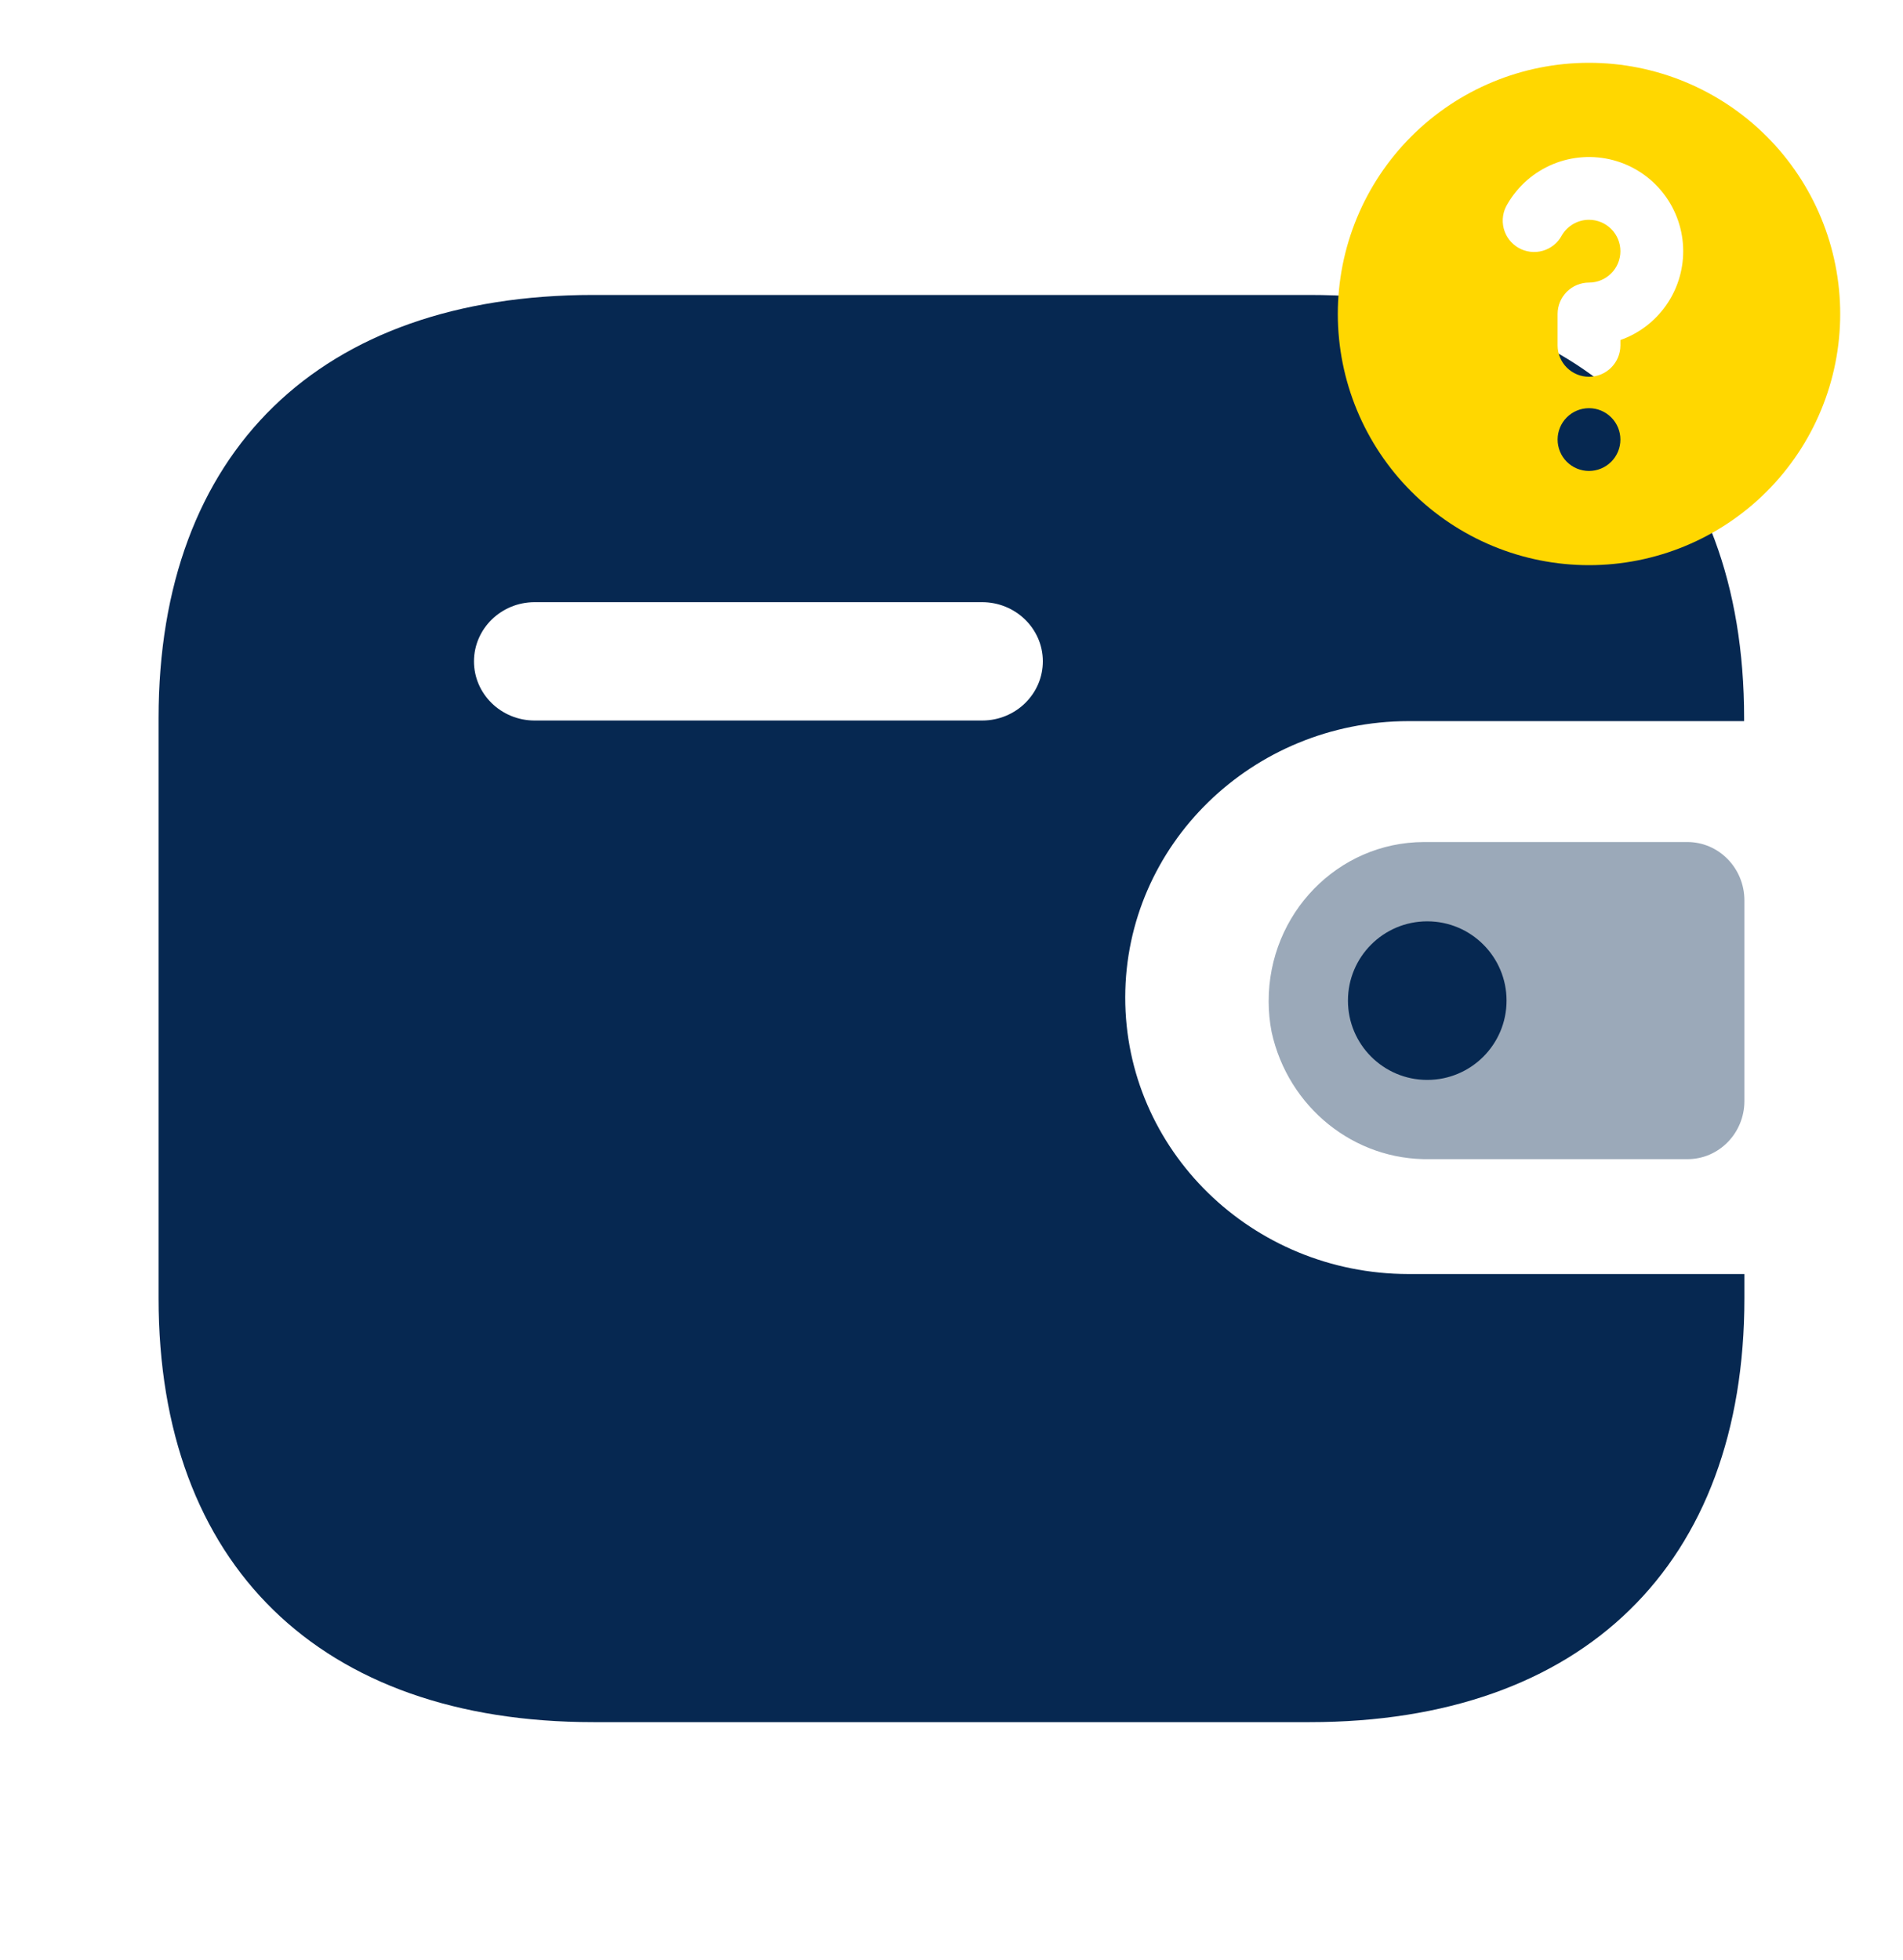 <svg width="100" height="103" viewBox="0 0 100 103" fill="none" xmlns="http://www.w3.org/2000/svg">
<path fill-rule="evenodd" clip-rule="evenodd" d="M91.651 37.896H74.007C65.796 37.911 59.144 44.396 59.129 52.402C59.118 60.426 65.778 66.941 74.007 66.952H91.666V68.226C91.666 82.223 83.181 90.5 68.822 90.5H31.181C16.818 90.5 8.333 82.223 8.333 68.226V37.741C8.333 23.744 16.818 15.5 31.181 15.5H68.807C83.166 15.5 91.651 23.744 91.651 37.741V37.896ZM28.081 37.864H51.581H51.596H51.626C53.385 37.857 54.807 36.459 54.8 34.74C54.792 33.025 53.355 31.638 51.596 31.645H28.081C26.333 31.653 24.915 33.036 24.907 34.744C24.9 36.459 26.322 37.857 28.081 37.864Z" fill="#062851"/>
<path opacity="0.4" d="M66.822 54.236C67.693 58.199 71.168 60.988 75.135 60.915H88.677C90.327 60.915 91.666 59.548 91.666 57.858V47.31C91.662 45.624 90.327 44.254 88.677 44.25H74.816C70.304 44.264 66.659 48.01 66.666 52.626C66.666 53.166 66.719 53.707 66.822 54.236Z" fill="#062851"/>
<ellipse cx="75" cy="52.584" rx="4.167" ry="4.167" fill="#062851"/>
<path fill-rule="evenodd" clip-rule="evenodd" d="M96.7 16.5C96.7 20.001 95.309 23.358 92.834 25.834C90.358 28.309 87.001 29.7 83.5 29.7C79.999 29.7 76.641 28.309 74.166 25.834C71.691 23.358 70.3 20.001 70.3 16.5C70.3 12.999 71.691 9.641 74.166 7.166C76.641 4.691 79.999 3.3 83.5 3.3C87.001 3.3 90.358 4.691 92.834 7.166C95.309 9.641 96.7 12.999 96.7 16.5ZM83.5 11.55C83.21 11.55 82.925 11.626 82.674 11.771C82.423 11.915 82.214 12.124 82.069 12.375C81.965 12.569 81.822 12.741 81.65 12.879C81.478 13.018 81.279 13.12 81.067 13.18C80.854 13.241 80.632 13.258 80.413 13.23C80.194 13.203 79.982 13.132 79.791 13.022C79.6 12.911 79.433 12.763 79.299 12.587C79.166 12.411 79.07 12.21 79.016 11.995C78.962 11.781 78.952 11.558 78.986 11.34C79.02 11.122 79.097 10.913 79.213 10.725C79.758 9.781 80.599 9.044 81.606 8.627C82.612 8.21 83.728 8.137 84.781 8.419C85.834 8.701 86.763 9.322 87.427 10.187C88.09 11.051 88.45 12.11 88.45 13.2C88.45 14.224 88.133 15.223 87.542 16.059C86.951 16.895 86.115 17.528 85.15 17.869V18.15C85.15 18.587 84.976 19.007 84.666 19.317C84.357 19.626 83.937 19.8 83.5 19.8C83.062 19.8 82.642 19.626 82.333 19.317C82.024 19.007 81.85 18.587 81.85 18.15V16.5C81.85 16.062 82.024 15.643 82.333 15.333C82.642 15.024 83.062 14.85 83.5 14.85C83.937 14.85 84.357 14.676 84.666 14.367C84.976 14.057 85.15 13.637 85.15 13.2C85.15 12.762 84.976 12.342 84.666 12.033C84.357 11.724 83.937 11.55 83.5 11.55ZM83.5 24.75C83.937 24.75 84.357 24.576 84.666 24.267C84.976 23.957 85.15 23.537 85.15 23.1C85.15 22.662 84.976 22.242 84.666 21.933C84.357 21.624 83.937 21.45 83.5 21.45C83.062 21.45 82.642 21.624 82.333 21.933C82.024 22.242 81.85 22.662 81.85 23.1C81.85 23.537 82.024 23.957 82.333 24.267C82.642 24.576 83.062 24.75 83.5 24.75Z" fill="#FFD700"/>
</svg>
